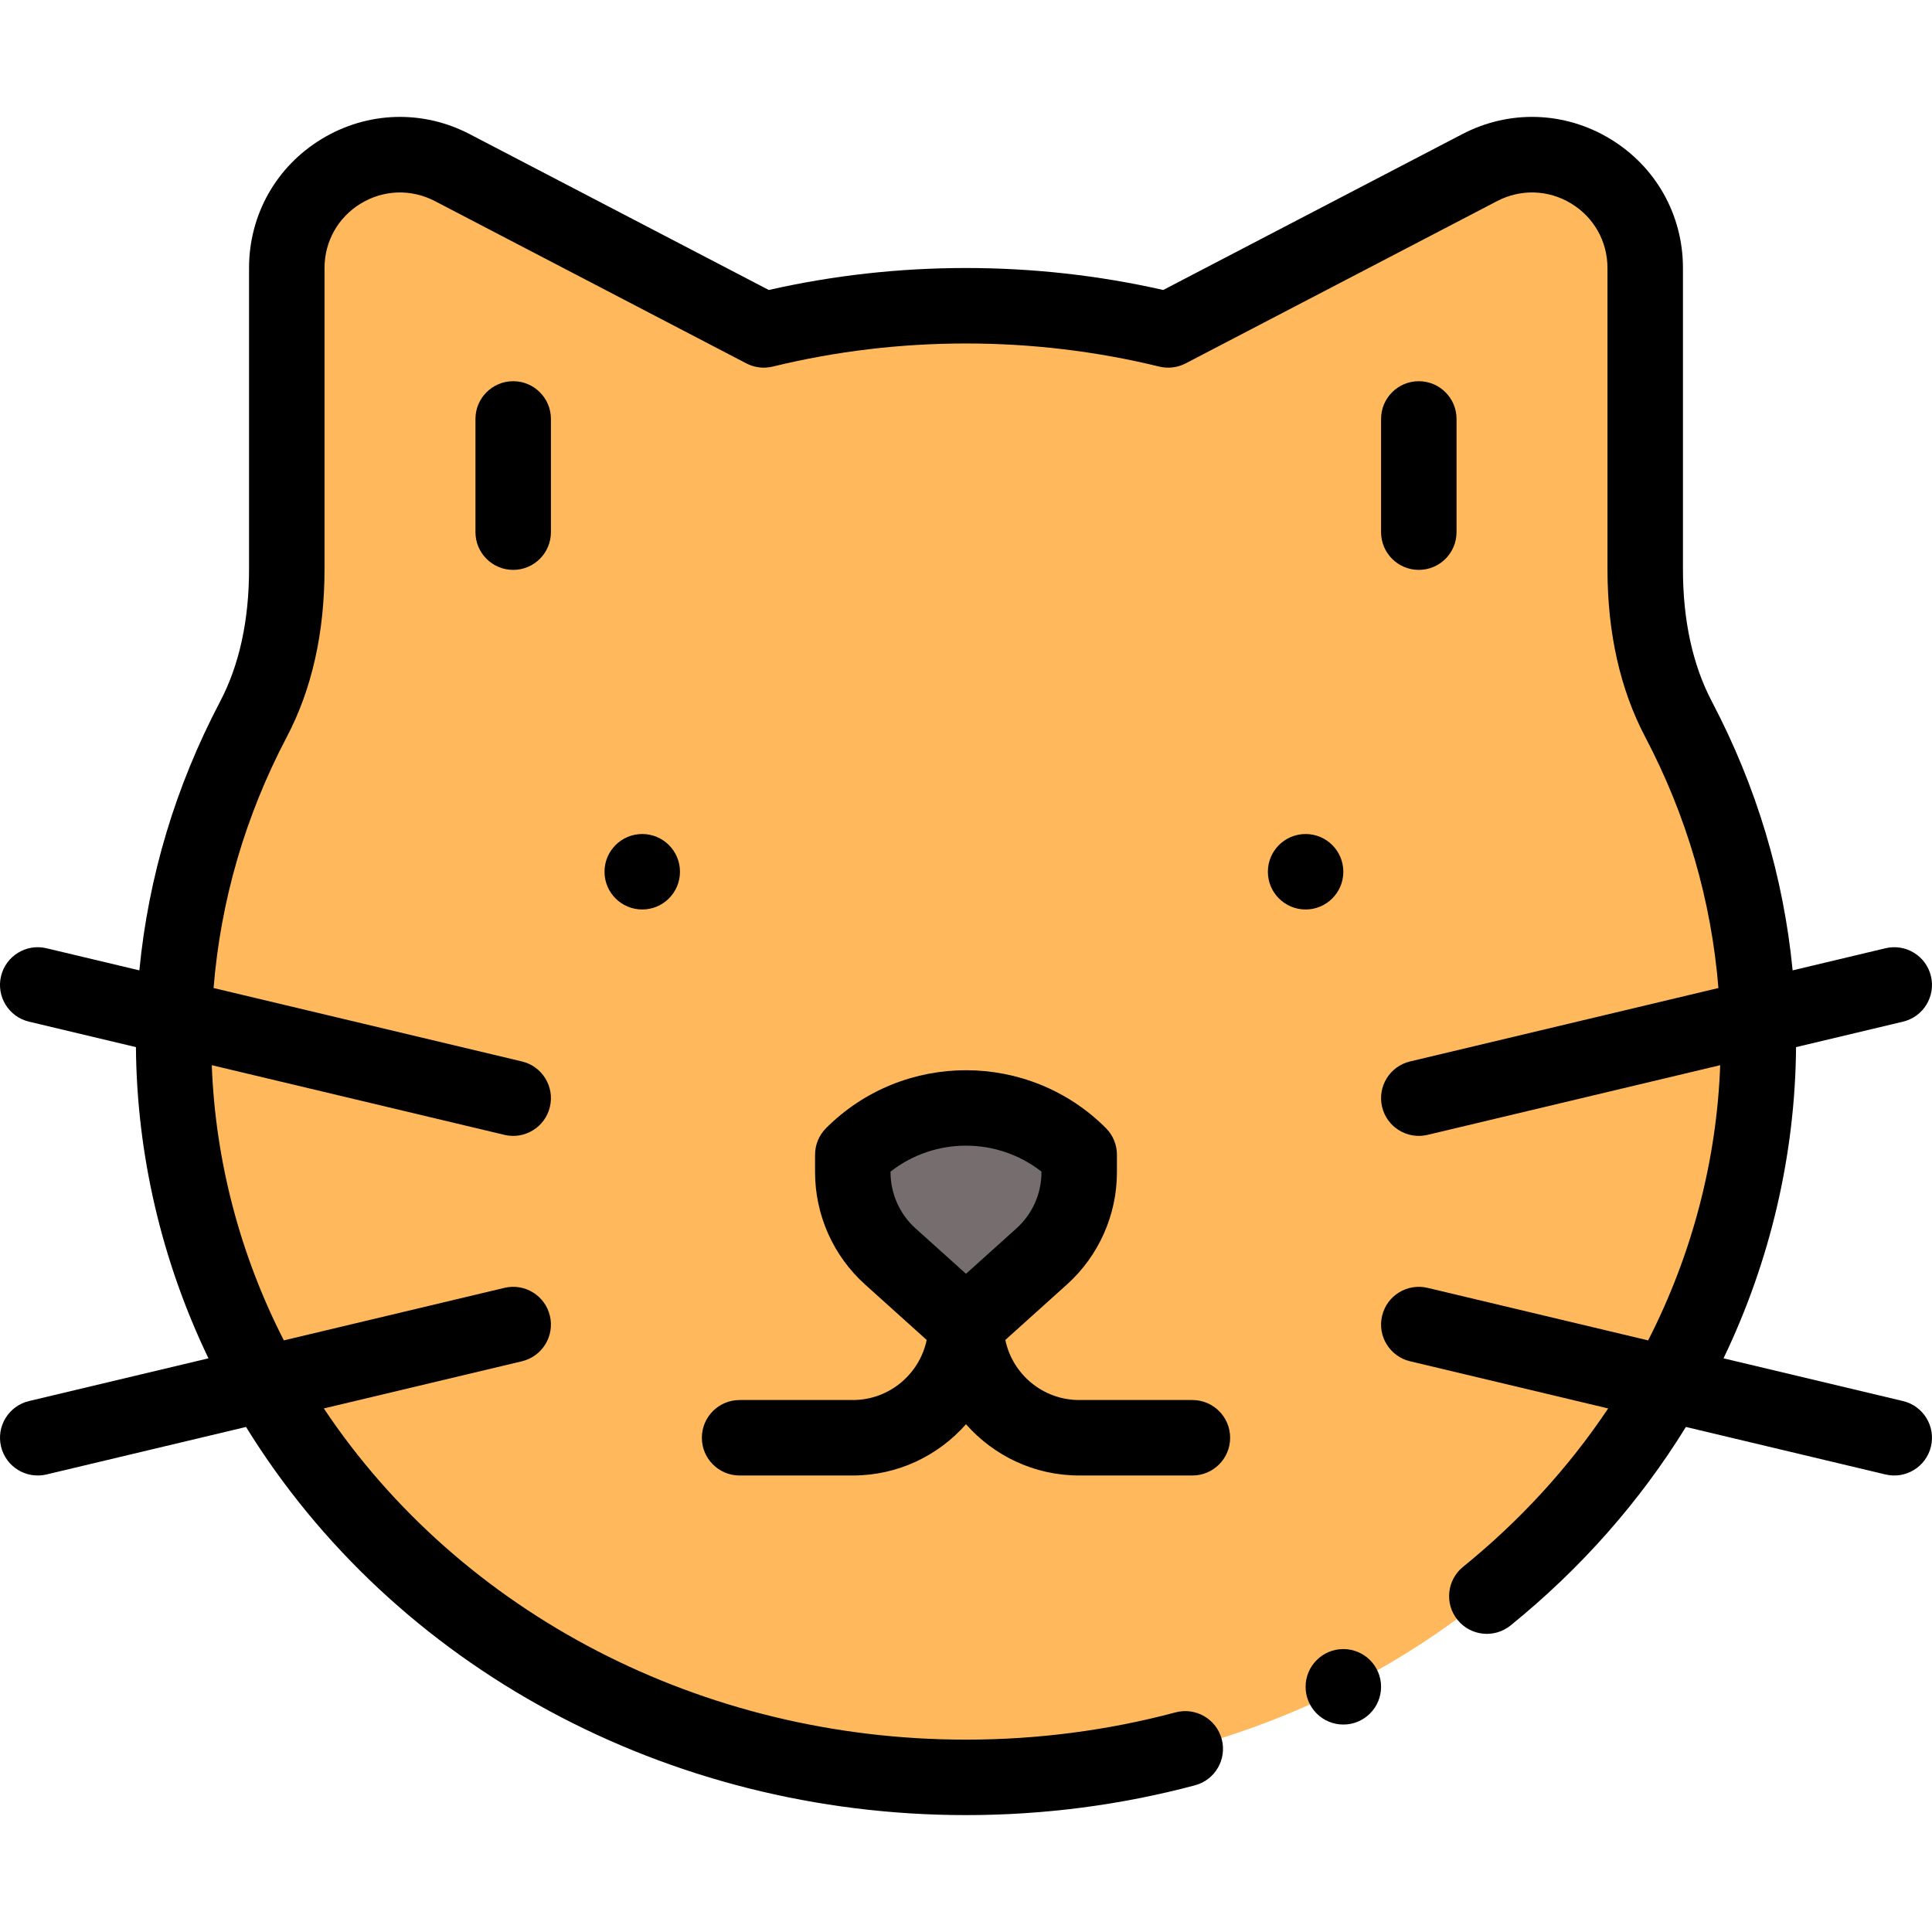 <svg id="Capa_1" enable-background="new 0 0 512.005 512.005" height="512" viewBox="0 0 512.005 512.005" width="512" xmlns="http://www.w3.org/2000/svg"><g><g><path d="m256.002 471.026c-114.785 0-210-86.249-210-195 0-29.777 7.202-58.835 21.17-85.42 6.39-12.16 8.83-26.02 8.83-39.76v-79.82c0-22.57 23.98-37.05 43.95-26.56l82.46 42.97c17.11-4.18 35.07-6.41 53.59-6.41s36.48 2.23 53.59 6.41l82.46-42.97c19.97-10.49 43.95 3.99 43.95 26.56v79.82c0 13.74 2.44 27.6 8.83 39.76 13.961 26.571 21.17 55.628 21.17 85.42 0 108.946-95.388 195-210 195z" fill="#ffb95c"/><path d="m286.002 306.026v4.64c0 8.5-3.61 16.61-9.93 22.3l-20.07 18.06-20.07-18.06c-6.32-5.69-9.93-13.8-9.93-22.3v-4.64c16.57-16.57 43.43-16.57 60 0z" fill="#766e6e"/></g><g><circle cx="346.002" cy="231.026" r="10"/><circle cx="170.202" cy="231.026" r="10"/><path d="m226.002 371.026h-30c-5.523 0-10 4.477-10 10s4.477 10 10 10h30c11.938 0 22.665-5.264 30-13.585 7.335 8.321 18.062 13.585 30 13.585h30c5.523 0 10-4.477 10-10s-4.477-10-10-10h-30c-9.631 0-17.692-6.844-19.58-15.924l16.341-14.704c8.414-7.575 13.239-18.412 13.239-29.732v-4.64c0-2.652-1.054-5.196-2.929-7.071-20.441-20.44-53.701-20.44-74.143 0-1.875 1.875-2.929 4.419-2.929 7.071v4.64c0 11.32 4.826 22.157 13.241 29.733l16.339 14.703c-1.887 9.08-9.948 15.924-19.579 15.924zm10-60.36v-.167c11.698-9.179 28.302-9.179 40 0v.167c0 5.661-2.413 11.08-6.619 14.866l-13.381 12.041-13.379-12.04c-4.208-3.787-6.621-9.206-6.621-14.867z"/><path d="m7.686 371.298c-5.373 1.279-8.691 6.672-7.412 12.044 1.286 5.4 6.699 8.686 12.044 7.412l52.885-12.592c39.25 63.639 111.633 102.864 190.799 102.864 20.624 0 41.042-2.657 60.687-7.898 5.336-1.423 8.508-6.903 7.084-12.24-1.424-5.336-6.904-8.507-12.24-7.084-17.964 4.792-36.647 7.222-55.531 7.222-69.865 0-133.835-33.315-170.185-87.772l52.501-12.5c5.373-1.279 8.691-6.671 7.412-12.044s-6.672-8.694-12.044-7.412l-58.459 13.919c-11.626-22.704-18.171-47.659-19.1-72.929l77.559 18.466c5.359 1.277 10.762-2.026 12.044-7.412 1.279-5.373-2.039-10.765-7.412-12.044l-81.718-19.457c1.884-23.224 8.393-45.587 19.424-66.583 6.621-12.599 9.978-27.542 9.978-44.412v-79.82c0-7.064 3.609-13.463 9.656-17.117s13.392-3.875 19.673-.575l82.46 42.97c2.151 1.121 4.638 1.421 6.995.846 16.634-4.064 33.865-6.125 51.216-6.125s34.583 2.061 51.216 6.125c2.358.575 4.843.275 6.995-.846l82.489-42.985c6.254-3.285 13.598-3.064 19.644.59s9.656 10.053 9.656 17.117v79.82c0 16.871 3.357 31.813 9.978 44.412 11.028 20.989 17.537 43.344 19.424 66.584l-81.718 19.457c-5.373 1.279-8.691 6.671-7.412 12.044 1.281 5.38 6.679 8.69 12.044 7.412l77.559-18.466c-.929 25.27-7.474 50.224-19.1 72.929l-58.459-13.919c-5.37-1.277-10.765 2.04-12.044 7.412s2.04 10.765 7.412 12.044l52.499 12.5c-10.462 15.655-23.351 29.735-38.448 41.971-4.291 3.478-4.95 9.775-1.472 14.065 3.477 4.291 9.775 4.95 14.065 1.472 18.632-15.101 34.226-32.776 46.459-52.603l52.897 12.595c5.359 1.277 10.762-2.026 12.044-7.412 1.279-5.373-2.039-10.765-7.412-12.044l-47.563-11.325c12.404-25.789 19.001-54.021 19.223-82.472l28.341-6.748c5.373-1.279 8.691-6.671 7.412-12.044-1.279-5.372-6.669-8.693-12.044-7.412l-24.617 5.861c-2.409-24.82-9.572-48.722-21.384-71.205-5.098-9.7-7.682-21.513-7.682-35.108v-79.82c0-14.129-7.219-26.927-19.312-34.234-12.093-7.308-26.78-7.748-39.26-1.194l-79.165 41.252c-17.035-3.866-34.598-5.824-52.265-5.824s-35.23 1.958-52.265 5.824l-79.135-41.237c-12.508-6.569-27.195-6.129-39.289 1.179-12.092 7.307-19.312 20.105-19.312 34.234v79.82c0 13.596-2.584 25.408-7.683 35.109-11.816 22.489-18.98 46.398-21.385 71.204l-24.616-5.861c-5.37-1.28-10.765 2.04-12.044 7.412-1.279 5.373 2.039 10.765 7.412 12.044l28.341 6.748c.221 28.451 6.819 56.683 19.223 82.472z"/><path d="m126.002 111.026v30c0 5.523 4.477 10 10 10s10-4.477 10-10v-30c0-5.523-4.477-10-10-10s-10 4.477-10 10z"/><path d="m376.002 151.026c5.523 0 10-4.477 10-10v-30c0-5.523-4.477-10-10-10s-10 4.477-10 10v30c0 5.523 4.477 10 10 10z"/><circle cx="356.002" cy="447.025" r="10"/></g></g></svg>